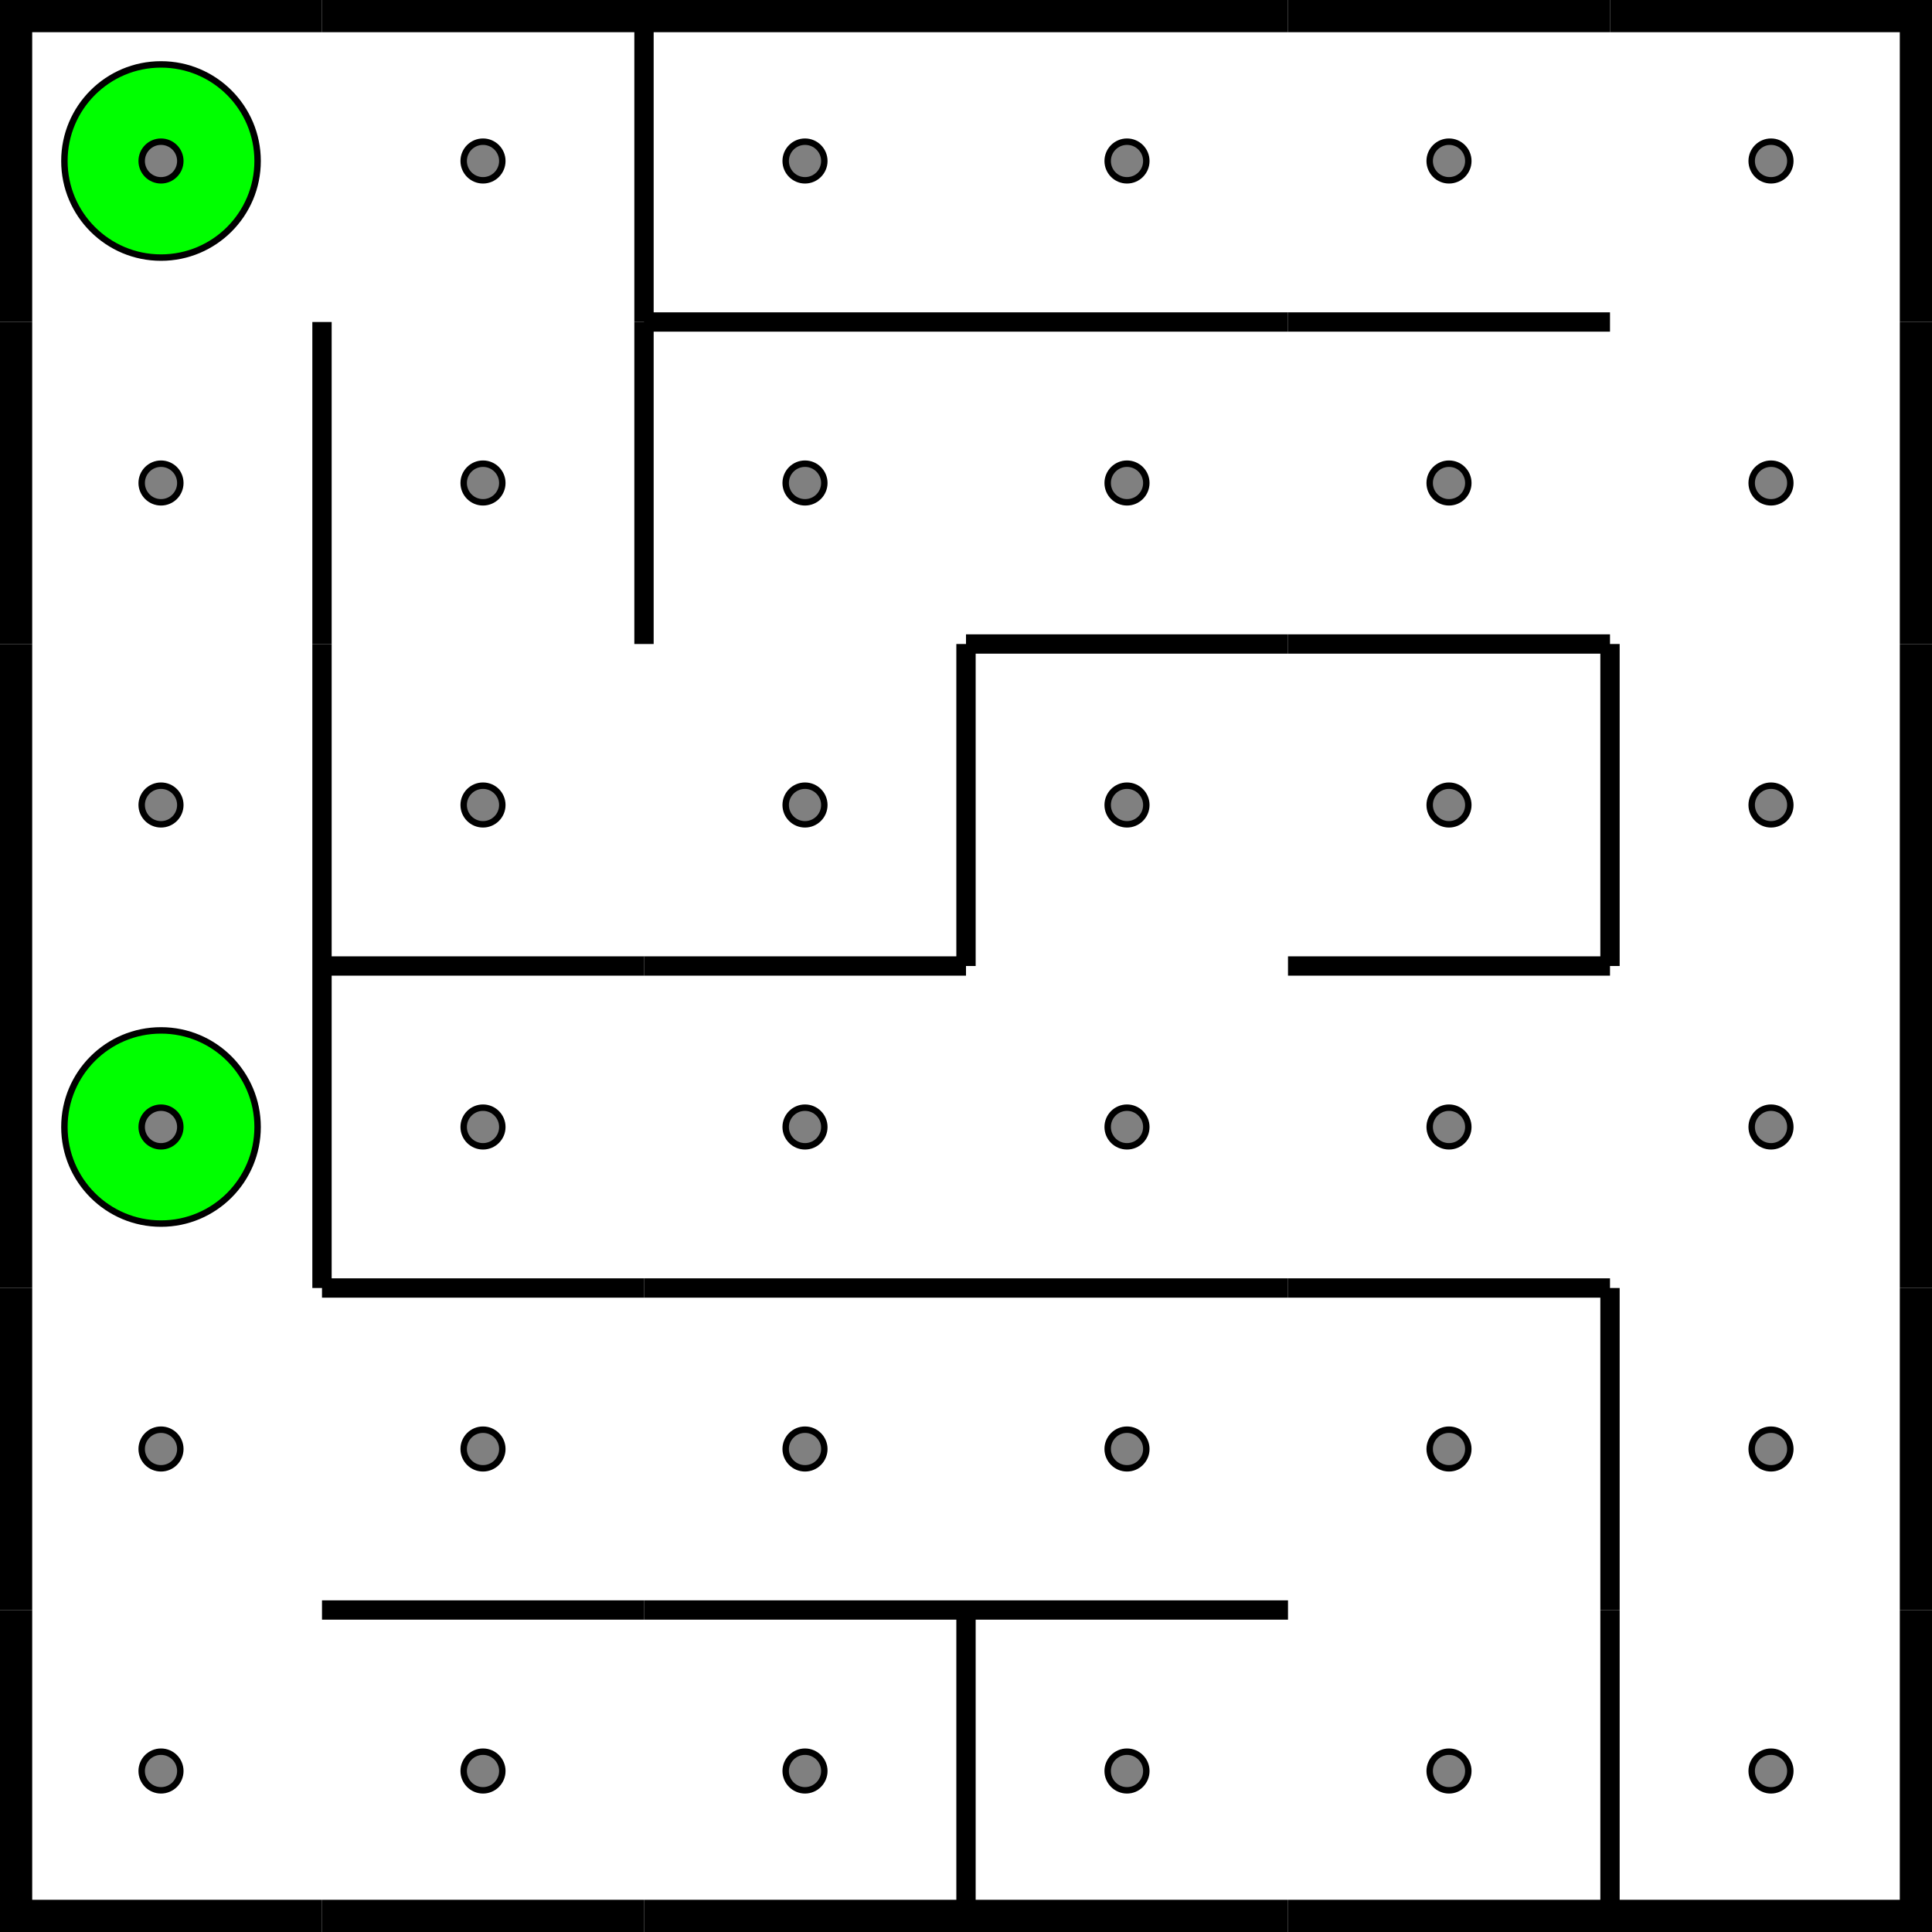 <?xml version="1.0" encoding="UTF-8" standalone="no"?>
<svg
   width="100%"
   height="100%"
   viewBox="0 0 300 300"
   preserveAspectRatio="xMidYMid meet"
   version="1.1"
   id="svg1391"
   sodipodi:docname="maze3.svg"
   inkscape:version="1.1.2 (0a00cf5339, 2022-02-04)"
   xmlns:inkscape="http://www.inkscape.org/namespaces/inkscape"
   xmlns:sodipodi="http://sodipodi.sourceforge.net/DTD/sodipodi-0.dtd"
   xmlns="http://www.w3.org/2000/svg"
   xmlns:svg="http://www.w3.org/2000/svg">
  <defs
     id="defs1395" />
  <sodipodi:namedview
     id="namedview1393"
     pagecolor="#ffffff"
     bordercolor="#999999"
     borderopacity="1"
     inkscape:pageshadow="0"
     inkscape:pageopacity="0"
     inkscape:pagecheckerboard="0"
     showgrid="false"
     inkscape:zoom="2.7966667"
     inkscape:cx="150"
     inkscape:cy="149.82122"
     inkscape:window-width="948"
     inkscape:window-height="971"
     inkscape:window-x="964"
     inkscape:window-y="64"
     inkscape:window-maximized="0"
     inkscape:current-layer="svg1391" />
  <circle
     cx="25"
     cy="25"
     r="15"
     stroke="black"
     fill="none"
     stroke-width="1"
     id="circle1219"
     style="fill:#00ff00" />
  <circle
     cx="25"
     cy="175"
     r="15"
     stroke="black"
     fill="none"
     stroke-width="1"
     id="circle1235"
     style="fill:#00ff00" />
  <circle
     cx="25"
     cy="25"
     r="3"
     stroke="black"
     fill="grey"
     stroke-width="1"
     id="circle1217" />
  <line
     x1="0"
     x2="50"
     y1="0"
     y2="0"
     stroke="black"
     stroke-width="10"
     stroke-dasharray=""
     fill="none"
     id="line1221" />
  <line
     x1="0"
     x2="0"
     y1="0"
     y2="50"
     stroke="black"
     stroke-width="10"
     stroke-dasharray=""
     fill="none"
     id="line1223" />
  <circle
     cx="25"
     cy="75"
     r="3"
     stroke="black"
     fill="grey"
     stroke-width="1"
     id="circle1225" />
  <line
     x1="0"
     x2="0"
     y1="50"
     y2="100"
     stroke="black"
     stroke-width="10"
     stroke-dasharray=""
     fill="none"
     id="line1227" />
  <circle
     cx="25"
     cy="125"
     r="3"
     stroke="black"
     fill="grey"
     stroke-width="1"
     id="circle1229" />
  <line
     x1="0"
     x2="0"
     y1="100"
     y2="150"
     stroke="black"
     stroke-width="10"
     stroke-dasharray=""
     fill="none"
     id="line1231" />
  <circle
     cx="25"
     cy="175"
     r="3"
     stroke="black"
     fill="grey"
     stroke-width="1"
     id="circle1233" />
  <line
     x1="0"
     x2="0"
     y1="150"
     y2="200"
     stroke="black"
     stroke-width="10"
     stroke-dasharray=""
     fill="none"
     id="line1237" />
  <circle
     cx="25"
     cy="225"
     r="3"
     stroke="black"
     fill="grey"
     stroke-width="1"
     id="circle1239" />
  <line
     x1="0"
     x2="0"
     y1="200"
     y2="250"
     stroke="black"
     stroke-width="10"
     stroke-dasharray=""
     fill="none"
     id="line1241" />
  <circle
     cx="25"
     cy="275"
     r="3"
     stroke="black"
     fill="grey"
     stroke-width="1"
     id="circle1243" />
  <line
     x1="0"
     x2="0"
     y1="250"
     y2="300"
     stroke="black"
     stroke-width="10"
     stroke-dasharray=""
     fill="none"
     id="line1245" />
  <line
     x1="0"
     x2="50"
     y1="300"
     y2="300"
     stroke="black"
     stroke-width="10"
     stroke-dasharray=""
     fill="none"
     id="line1247" />
  <circle
     cx="75"
     cy="25"
     r="3"
     stroke="black"
     fill="grey"
     stroke-width="1"
     id="circle1249" />
  <line
     x1="50"
     x2="100"
     y1="0"
     y2="0"
     stroke="black"
     stroke-width="10"
     stroke-dasharray=""
     fill="none"
     id="line1251" />
  <circle
     cx="75"
     cy="75"
     r="3"
     stroke="black"
     fill="grey"
     stroke-width="1"
     id="circle1253" />
  <line
     x1="50"
     x2="50"
     y1="50"
     y2="100"
     stroke="black"
     stroke-width="3"
     stroke-dasharray=""
     fill="none"
     id="line1255" />
  <circle
     cx="75"
     cy="125"
     r="3"
     stroke="black"
     fill="grey"
     stroke-width="1"
     id="circle1257" />
  <line
     x1="50"
     x2="50"
     y1="100"
     y2="150"
     stroke="black"
     stroke-width="3"
     stroke-dasharray=""
     fill="none"
     id="line1259" />
  <circle
     cx="75"
     cy="175"
     r="3"
     stroke="black"
     fill="grey"
     stroke-width="1"
     id="circle1261" />
  <line
     x1="50"
     x2="100"
     y1="150"
     y2="150"
     stroke="black"
     stroke-width="3"
     stroke-dasharray=""
     fill="none"
     id="line1263" />
  <line
     x1="50"
     x2="50"
     y1="150"
     y2="200"
     stroke="black"
     stroke-width="3"
     stroke-dasharray=""
     fill="none"
     id="line1265" />
  <circle
     cx="75"
     cy="225"
     r="3"
     stroke="black"
     fill="grey"
     stroke-width="1"
     id="circle1267" />
  <line
     x1="50"
     x2="100"
     y1="200"
     y2="200"
     stroke="black"
     stroke-width="3"
     stroke-dasharray=""
     fill="none"
     id="line1269" />
  <circle
     cx="75"
     cy="275"
     r="3"
     stroke="black"
     fill="grey"
     stroke-width="1"
     id="circle1271" />
  <line
     x1="50"
     x2="100"
     y1="250"
     y2="250"
     stroke="black"
     stroke-width="3"
     stroke-dasharray=""
     fill="none"
     id="line1273" />
  <line
     x1="50"
     x2="100"
     y1="300"
     y2="300"
     stroke="black"
     stroke-width="10"
     stroke-dasharray=""
     fill="none"
     id="line1275" />
  <circle
     cx="125"
     cy="25"
     r="3"
     stroke="black"
     fill="grey"
     stroke-width="1"
     id="circle1277" />
  <line
     x1="100"
     x2="150"
     y1="0"
     y2="0"
     stroke="black"
     stroke-width="10"
     stroke-dasharray=""
     fill="none"
     id="line1279" />
  <line
     x1="100"
     x2="100"
     y1="0"
     y2="50"
     stroke="black"
     stroke-width="3"
     stroke-dasharray=""
     fill="none"
     id="line1281" />
  <circle
     cx="125"
     cy="75"
     r="3"
     stroke="black"
     fill="grey"
     stroke-width="1"
     id="circle1283" />
  <line
     x1="100"
     x2="150"
     y1="50"
     y2="50"
     stroke="black"
     stroke-width="3"
     stroke-dasharray=""
     fill="none"
     id="line1285" />
  <line
     x1="100"
     x2="100"
     y1="50"
     y2="100"
     stroke="black"
     stroke-width="3"
     stroke-dasharray=""
     fill="none"
     id="line1287" />
  <circle
     cx="125"
     cy="125"
     r="3"
     stroke="black"
     fill="grey"
     stroke-width="1"
     id="circle1289" />
  <circle
     cx="125"
     cy="175"
     r="3"
     stroke="black"
     fill="grey"
     stroke-width="1"
     id="circle1291" />
  <line
     x1="100"
     x2="150"
     y1="150"
     y2="150"
     stroke="black"
     stroke-width="3"
     stroke-dasharray=""
     fill="none"
     id="line1293" />
  <circle
     cx="125"
     cy="225"
     r="3"
     stroke="black"
     fill="grey"
     stroke-width="1"
     id="circle1295" />
  <line
     x1="100"
     x2="150"
     y1="200"
     y2="200"
     stroke="black"
     stroke-width="3"
     stroke-dasharray=""
     fill="none"
     id="line1297" />
  <circle
     cx="125"
     cy="275"
     r="3"
     stroke="black"
     fill="grey"
     stroke-width="1"
     id="circle1299" />
  <line
     x1="100"
     x2="150"
     y1="250"
     y2="250"
     stroke="black"
     stroke-width="3"
     stroke-dasharray=""
     fill="none"
     id="line1301" />
  <line
     x1="100"
     x2="150"
     y1="300"
     y2="300"
     stroke="black"
     stroke-width="10"
     stroke-dasharray=""
     fill="none"
     id="line1303" />
  <circle
     cx="175"
     cy="25"
     r="3"
     stroke="black"
     fill="grey"
     stroke-width="1"
     id="circle1305" />
  <line
     x1="150"
     x2="200"
     y1="0"
     y2="0"
     stroke="black"
     stroke-width="10"
     stroke-dasharray=""
     fill="none"
     id="line1307" />
  <circle
     cx="175"
     cy="75"
     r="3"
     stroke="black"
     fill="grey"
     stroke-width="1"
     id="circle1309" />
  <line
     x1="150"
     x2="200"
     y1="50"
     y2="50"
     stroke="black"
     stroke-width="3"
     stroke-dasharray=""
     fill="none"
     id="line1311" />
  <circle
     cx="175"
     cy="125"
     r="3"
     stroke="black"
     fill="grey"
     stroke-width="1"
     id="circle1313" />
  <line
     x1="150"
     x2="200"
     y1="100"
     y2="100"
     stroke="black"
     stroke-width="3"
     stroke-dasharray=""
     fill="none"
     id="line1315" />
  <line
     x1="150"
     x2="150"
     y1="100"
     y2="150"
     stroke="black"
     stroke-width="3"
     stroke-dasharray=""
     fill="none"
     id="line1317" />
  <circle
     cx="175"
     cy="175"
     r="3"
     stroke="black"
     fill="grey"
     stroke-width="1"
     id="circle1319" />
  <circle
     cx="175"
     cy="225"
     r="3"
     stroke="black"
     fill="grey"
     stroke-width="1"
     id="circle1321" />
  <line
     x1="150"
     x2="200"
     y1="200"
     y2="200"
     stroke="black"
     stroke-width="3"
     stroke-dasharray=""
     fill="none"
     id="line1323" />
  <circle
     cx="175"
     cy="275"
     r="3"
     stroke="black"
     fill="grey"
     stroke-width="1"
     id="circle1325" />
  <line
     x1="150"
     x2="200"
     y1="250"
     y2="250"
     stroke="black"
     stroke-width="3"
     stroke-dasharray=""
     fill="none"
     id="line1327" />
  <line
     x1="150"
     x2="150"
     y1="250"
     y2="300"
     stroke="black"
     stroke-width="3"
     stroke-dasharray=""
     fill="none"
     id="line1329" />
  <line
     x1="150"
     x2="200"
     y1="300"
     y2="300"
     stroke="black"
     stroke-width="10"
     stroke-dasharray=""
     fill="none"
     id="line1331" />
  <circle
     cx="225"
     cy="25"
     r="3"
     stroke="black"
     fill="grey"
     stroke-width="1"
     id="circle1333" />
  <line
     x1="200"
     x2="250"
     y1="0"
     y2="0"
     stroke="black"
     stroke-width="10"
     stroke-dasharray=""
     fill="none"
     id="line1335" />
  <circle
     cx="225"
     cy="75"
     r="3"
     stroke="black"
     fill="grey"
     stroke-width="1"
     id="circle1337" />
  <line
     x1="200"
     x2="250"
     y1="50"
     y2="50"
     stroke="black"
     stroke-width="3"
     stroke-dasharray=""
     fill="none"
     id="line1339" />
  <circle
     cx="225"
     cy="125"
     r="3"
     stroke="black"
     fill="grey"
     stroke-width="1"
     id="circle1341" />
  <line
     x1="200"
     x2="250"
     y1="100"
     y2="100"
     stroke="black"
     stroke-width="3"
     stroke-dasharray=""
     fill="none"
     id="line1343" />
  <circle
     cx="225"
     cy="175"
     r="3"
     stroke="black"
     fill="grey"
     stroke-width="1"
     id="circle1345" />
  <line
     x1="200"
     x2="250"
     y1="150"
     y2="150"
     stroke="black"
     stroke-width="3"
     stroke-dasharray=""
     fill="none"
     id="line1347" />
  <circle
     cx="225"
     cy="225"
     r="3"
     stroke="black"
     fill="grey"
     stroke-width="1"
     id="circle1349" />
  <line
     x1="200"
     x2="250"
     y1="200"
     y2="200"
     stroke="black"
     stroke-width="3"
     stroke-dasharray=""
     fill="none"
     id="line1351" />
  <circle
     cx="225"
     cy="275"
     r="3"
     stroke="black"
     fill="grey"
     stroke-width="1"
     id="circle1353" />
  <line
     x1="200"
     x2="250"
     y1="300"
     y2="300"
     stroke="black"
     stroke-width="10"
     stroke-dasharray=""
     fill="none"
     id="line1355" />
  <circle
     cx="275"
     cy="25"
     r="3"
     stroke="black"
     fill="grey"
     stroke-width="1"
     id="circle1357" />
  <line
     x1="250"
     x2="300"
     y1="0"
     y2="0"
     stroke="black"
     stroke-width="10"
     stroke-dasharray=""
     fill="none"
     id="line1359" />
  <line
     x1="300"
     x2="300"
     y1="0"
     y2="50"
     stroke="black"
     stroke-width="10"
     stroke-dasharray=""
     fill="none"
     id="line1361" />
  <circle
     cx="275"
     cy="75"
     r="3"
     stroke="black"
     fill="grey"
     stroke-width="1"
     id="circle1363" />
  <line
     x1="300"
     x2="300"
     y1="50"
     y2="100"
     stroke="black"
     stroke-width="10"
     stroke-dasharray=""
     fill="none"
     id="line1365" />
  <circle
     cx="275"
     cy="125"
     r="3"
     stroke="black"
     fill="grey"
     stroke-width="1"
     id="circle1367" />
  <line
     x1="250"
     x2="250"
     y1="100"
     y2="150"
     stroke="black"
     stroke-width="3"
     stroke-dasharray=""
     fill="none"
     id="line1369" />
  <line
     x1="300"
     x2="300"
     y1="100"
     y2="150"
     stroke="black"
     stroke-width="10"
     stroke-dasharray=""
     fill="none"
     id="line1371" />
  <circle
     cx="275"
     cy="175"
     r="3"
     stroke="black"
     fill="grey"
     stroke-width="1"
     id="circle1373" />
  <line
     x1="300"
     x2="300"
     y1="150"
     y2="200"
     stroke="black"
     stroke-width="10"
     stroke-dasharray=""
     fill="none"
     id="line1375" />
  <circle
     cx="275"
     cy="225"
     r="3"
     stroke="black"
     fill="grey"
     stroke-width="1"
     id="circle1377" />
  <line
     x1="250"
     x2="250"
     y1="200"
     y2="250"
     stroke="black"
     stroke-width="3"
     stroke-dasharray=""
     fill="none"
     id="line1379" />
  <line
     x1="300"
     x2="300"
     y1="200"
     y2="250"
     stroke="black"
     stroke-width="10"
     stroke-dasharray=""
     fill="none"
     id="line1381" />
  <circle
     cx="275"
     cy="275"
     r="3"
     stroke="black"
     fill="grey"
     stroke-width="1"
     id="circle1383" />
  <line
     x1="250"
     x2="250"
     y1="250"
     y2="300"
     stroke="black"
     stroke-width="3"
     stroke-dasharray=""
     fill="none"
     id="line1385" />
  <line
     x1="300"
     x2="300"
     y1="250"
     y2="300"
     stroke="black"
     stroke-width="10"
     stroke-dasharray=""
     fill="none"
     id="line1387" />
  <line
     x1="250"
     x2="300"
     y1="300"
     y2="300"
     stroke="black"
     stroke-width="10"
     stroke-dasharray=""
     fill="none"
     id="line1389" />
</svg>
